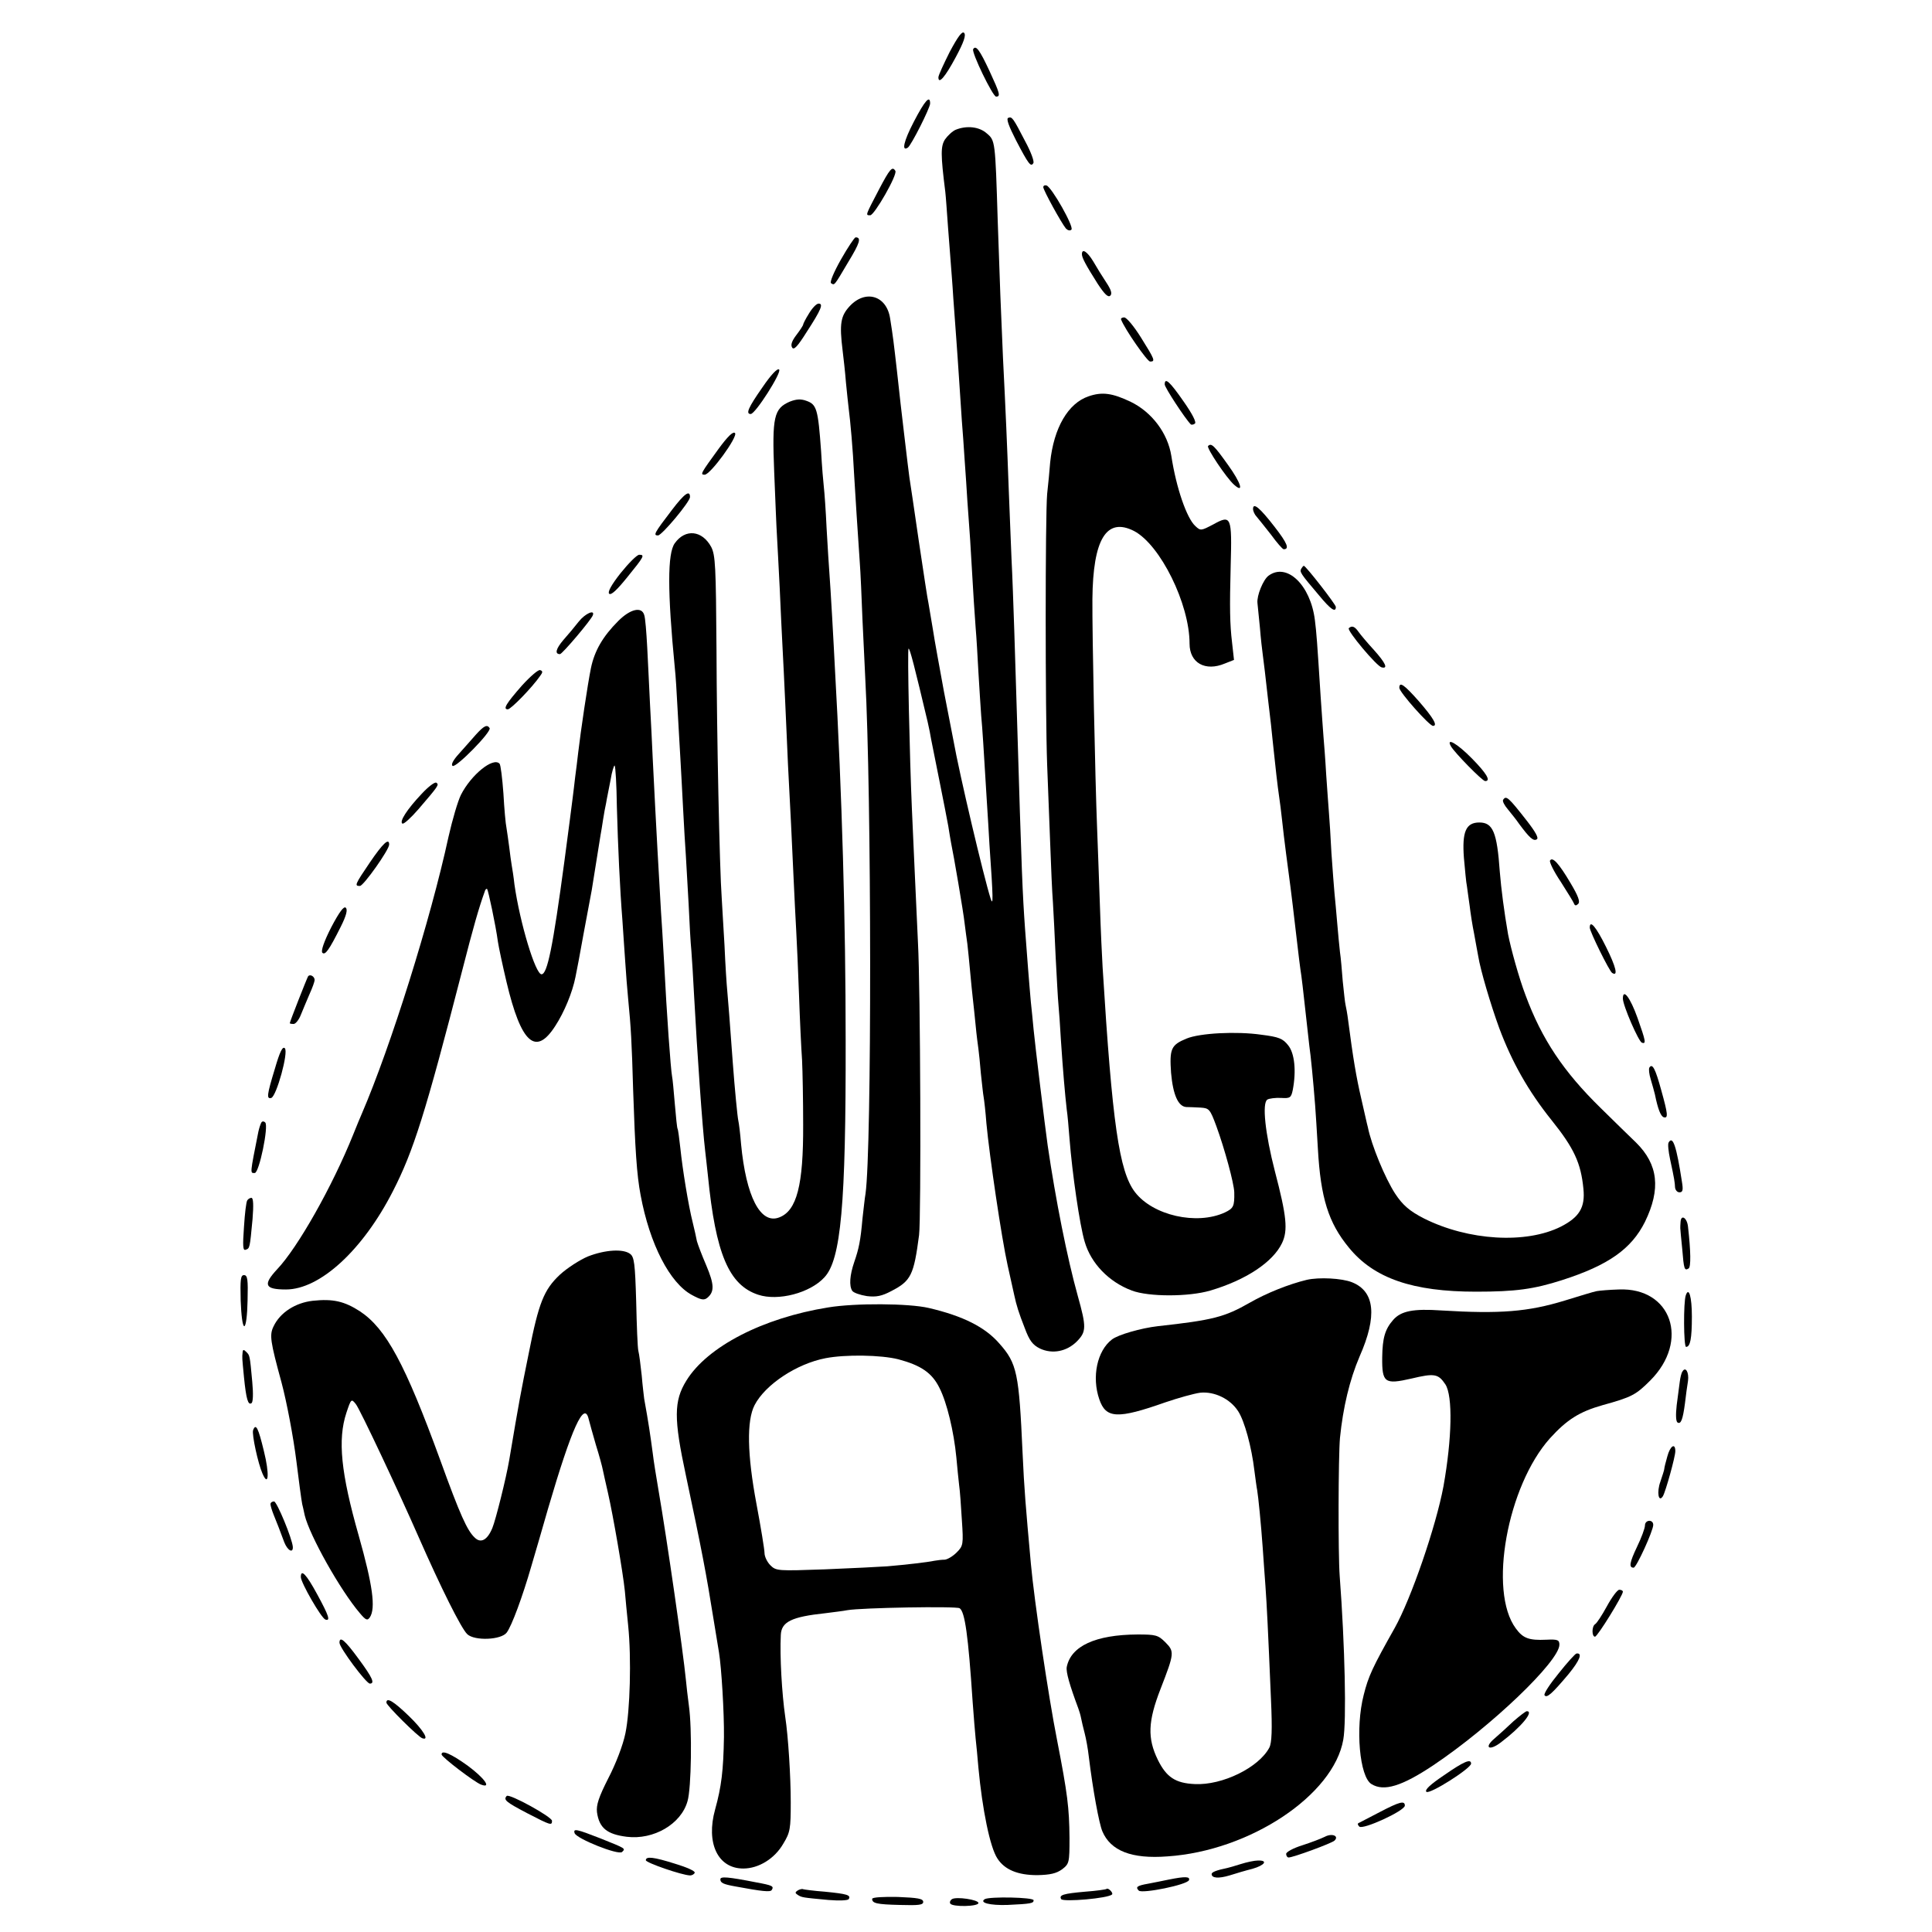 <?xml version="1.0" standalone="no"?>
<!DOCTYPE svg PUBLIC "-//W3C//DTD SVG 20010904//EN"
 "http://www.w3.org/TR/2001/REC-SVG-20010904/DTD/svg10.dtd">
<svg version="1.0" xmlns="http://www.w3.org/2000/svg"
 width="700pt" height="700pt" viewBox="0 0 700 700"
 preserveAspectRatio="xMidYMid meet">
<g transform="translate(0,700) scale(0.1,-0.1)"
fill="#000000" stroke="none">
<path d="M3441 6812 c-22 -44 -41 -85 -41 -92 0 -27 24 0 63 73 29 54 38 80
30 88 -7 7 -22 -13 -52 -69z"/>
<path d="M3526 6822 c-7 -11 71 -172 83 -172 17 0 14 11 -24 93 -35 75 -49 95
-59 79z"/>
<path d="M3311 6559 c-37 -71 -45 -109 -22 -94 12 7 81 144 81 160 0 32 -19
11 -59 -66z"/>
<path d="M3653 6573 c-8 -3 2 -30 28 -81 46 -88 54 -98 63 -83 4 6 -9 41 -29
78 -45 87 -48 91 -62 86z"/>
<path d="M3463 6530 c-12 -5 -29 -21 -39 -35 -16 -25 -16 -55 1 -190 2 -16 6
-75 10 -130 4 -55 9 -113 10 -130 1 -16 6 -73 9 -125 4 -52 9 -120 11 -150 2
-30 7 -95 10 -145 3 -49 8 -117 10 -150 3 -33 7 -96 10 -140 3 -44 8 -111 10
-150 3 -38 7 -101 10 -140 13 -225 16 -266 20 -320 3 -33 7 -105 10 -160 3
-55 8 -125 10 -157 5 -54 8 -106 20 -303 3 -49 8 -124 10 -165 14 -200 14
-226 4 -195 -25 79 -112 446 -135 575 -3 14 -18 93 -34 175 -15 83 -34 184
-40 225 -7 41 -14 84 -16 95 -3 11 -18 112 -35 225 -16 113 -32 216 -34 230
-3 24 -8 61 -20 165 -10 86 -14 117 -25 220 -12 105 -14 123 -25 192 -13 83
-90 105 -147 43 -32 -35 -37 -63 -25 -160 3 -25 9 -76 12 -115 4 -38 8 -81 10
-95 6 -46 15 -144 20 -245 6 -100 11 -177 20 -310 3 -38 7 -133 10 -211 4 -78
8 -172 10 -210 23 -420 24 -1706 1 -1869 -3 -16 -7 -57 -11 -90 -7 -80 -13
-109 -30 -158 -16 -47 -19 -86 -7 -104 5 -7 28 -15 53 -19 34 -4 54 0 88 18
72 37 82 58 101 203 8 64 5 899 -4 1060 -2 39 -7 147 -11 240 -4 94 -9 204
-11 245 -8 181 -17 580 -12 580 5 0 22 -67 69 -265 5 -22 11 -51 13 -65 3 -14
16 -81 30 -150 14 -69 28 -142 32 -164 3 -21 8 -48 10 -60 9 -42 45 -252 49
-291 3 -22 7 -56 10 -75 2 -19 7 -64 10 -100 3 -36 8 -81 10 -100 2 -19 7 -62
10 -95 3 -33 8 -71 10 -85 2 -14 6 -54 9 -90 4 -36 8 -75 10 -85 2 -11 7 -54
10 -95 11 -118 55 -416 77 -515 11 -49 22 -98 24 -108 8 -37 16 -63 38 -119
17 -46 29 -61 55 -74 45 -21 97 -11 134 26 34 35 35 51 3 165 -38 136 -80 347
-109 545 -10 71 -46 367 -51 420 -3 30 -7 75 -10 100 -2 25 -7 79 -10 120 -3
41 -8 107 -11 145 -9 128 -12 191 -29 760 -3 88 -7 232 -10 320 -3 88 -7 205
-10 260 -2 55 -7 168 -10 250 -6 164 -11 282 -21 480 -8 180 -11 259 -19 495
-9 291 -9 291 -40 317 -27 24 -72 29 -112 13z"/>
<path d="M3185 6314 c-50 -96 -50 -94 -32 -94 15 0 100 148 91 161 -11 18 -20
7 -59 -67z"/>
<path d="M3780 6322 c0 -11 65 -129 82 -150 7 -7 15 -9 20 -4 10 10 -71 153
-90 160 -7 2 -12 -1 -12 -6z"/>
<path d="M3047 6060 c-26 -46 -41 -82 -36 -86 13 -8 10 -12 62 76 42 69 49 90
27 90 -4 0 -28 -36 -53 -80z"/>
<path d="M3920 6079 c0 -13 14 -39 57 -107 25 -38 38 -51 46 -43 7 7 3 21 -15
48 -14 21 -35 55 -47 76 -22 36 -41 48 -41 26z"/>
<path d="M2931 5864 c-12 -19 -21 -37 -21 -40 0 -3 -11 -20 -24 -37 -17 -22
-22 -37 -16 -46 6 -11 20 4 52 55 54 83 62 104 44 104 -8 0 -23 -16 -35 -36z"/>
<path d="M4062 5842 c14 -36 95 -152 105 -152 20 0 17 7 -33 87 -25 40 -52 73
-61 73 -8 0 -13 -4 -11 -8z"/>
<path d="M2762 5596 c-51 -73 -61 -96 -42 -96 17 0 113 151 103 161 -6 6 -29
-18 -61 -65z"/>
<path d="M4220 5607 c0 -11 74 -124 94 -144 2 -3 10 -2 15 2 7 4 -8 34 -41 81
-50 72 -68 88 -68 61z"/>
<path d="M3944 5564 c-74 -25 -126 -114 -139 -239 -2 -27 -7 -79 -11 -115 -7
-79 -7 -791 0 -980 3 -74 8 -202 11 -285 3 -82 7 -179 10 -215 2 -36 7 -126
10 -200 4 -74 8 -151 10 -170 2 -19 6 -78 9 -130 7 -106 15 -198 21 -250 3
-19 7 -66 10 -105 10 -127 37 -314 55 -374 23 -79 88 -146 171 -177 61 -23
206 -23 284 0 129 38 227 103 260 172 22 46 17 97 -26 261 -35 136 -47 247
-27 259 6 4 29 7 49 6 33 -2 37 0 43 29 13 68 7 133 -17 162 -19 24 -33 30
-97 38 -90 13 -223 6 -271 -14 -56 -23 -62 -37 -56 -124 7 -80 26 -122 55
-124 9 0 32 -1 51 -2 32 -2 35 -5 58 -67 30 -82 64 -207 65 -240 1 -51 -3 -58
-34 -73 -102 -47 -261 -11 -326 74 -57 75 -82 247 -117 814 -2 33 -7 137 -10
230 -3 94 -8 217 -10 275 -7 173 -18 707 -17 829 2 218 51 298 151 247 95 -50
201 -264 201 -408 0 -70 57 -102 128 -72 l33 13 -7 63 c-8 67 -9 125 -5 278 5
179 2 186 -63 150 -44 -23 -46 -24 -65 -6 -31 28 -69 137 -87 254 -13 83 -71
159 -147 196 -67 32 -104 37 -153 20z"/>
<path d="M2862 5545 c-58 -25 -65 -55 -57 -254 4 -97 8 -201 10 -231 2 -30 6
-116 10 -190 3 -74 8 -169 10 -210 2 -41 7 -133 10 -205 3 -71 8 -173 10 -225
9 -168 14 -272 20 -405 3 -71 8 -161 10 -200 2 -38 7 -142 10 -230 3 -88 8
-194 11 -235 2 -41 4 -147 4 -235 1 -219 -23 -312 -87 -336 -68 -26 -120 76
-138 266 -3 39 -8 77 -10 85 -3 13 -13 115 -20 210 -11 150 -17 230 -20 260
-2 19 -7 94 -10 165 -4 72 -9 148 -10 170 -8 108 -18 597 -19 900 -2 304 -4
343 -19 373 -33 61 -94 67 -132 14 -27 -37 -27 -174 0 -452 3 -25 7 -92 10
-150 3 -58 8 -136 10 -175 2 -38 7 -122 10 -185 3 -63 8 -140 10 -170 2 -30 6
-109 10 -175 3 -66 7 -142 10 -170 2 -27 7 -102 10 -165 11 -204 30 -477 40
-560 2 -19 7 -60 10 -90 28 -283 76 -396 182 -431 72 -24 188 6 240 63 60 64
78 263 77 858 0 433 -13 888 -39 1350 -2 36 -6 119 -10 185 -4 66 -8 138 -10
160 -2 22 -6 94 -10 160 -3 66 -8 134 -10 150 -2 17 -7 75 -10 130 -11 154
-16 170 -54 183 -19 7 -36 6 -59 -3z"/>
<path d="M2603 5373 c-64 -88 -67 -93 -50 -93 21 0 122 139 110 151 -7 7 -27
-13 -60 -58z"/>
<path d="M4377 5384 c-6 -7 66 -115 94 -140 38 -34 25 7 -22 72 -50 70 -60 80
-72 68z"/>
<path d="M2435 5153 c-65 -85 -69 -93 -51 -93 14 0 116 122 116 139 0 27 -20
13 -65 -46z"/>
<path d="M4540 5156 c0 -8 6 -21 13 -28 6 -7 30 -37 52 -65 21 -29 42 -53 46
-53 22 0 13 22 -32 80 -54 70 -79 91 -79 66z"/>
<path d="M2249 4924 c-34 -43 -48 -69 -42 -75 7 -7 29 14 66 60 61 75 64 81
43 81 -8 0 -38 -30 -67 -66z"/>
<path d="M4715 4940 c-7 -12 -4 -17 64 -97 42 -51 61 -64 61 -42 0 9 -109 149
-116 149 -2 0 -6 -5 -9 -10z"/>
<path d="M4596 4914 c-19 -14 -43 -72 -40 -99 1 -11 5 -51 9 -90 3 -38 8 -81
10 -95 3 -23 11 -86 20 -170 2 -19 7 -57 10 -85 3 -27 7 -70 10 -95 5 -49 14
-130 20 -170 2 -14 7 -50 10 -80 3 -30 10 -86 15 -125 13 -98 18 -133 35 -280
8 -71 17 -143 20 -160 2 -16 7 -55 10 -85 12 -108 15 -135 19 -170 5 -33 14
-125 21 -215 2 -22 6 -93 10 -158 10 -177 38 -267 112 -357 91 -112 232 -160
461 -160 143 0 209 9 312 42 168 54 251 113 300 211 58 119 48 208 -32 287
-20 19 -78 76 -128 125 -135 132 -214 250 -273 410 -24 63 -53 169 -63 220
-14 80 -25 165 -30 227 -10 143 -25 178 -74 178 -49 0 -63 -34 -56 -128 4 -43
8 -90 11 -103 2 -13 6 -46 10 -72 3 -26 10 -71 16 -100 5 -29 12 -65 15 -82 8
-50 45 -175 76 -260 46 -123 105 -228 190 -334 81 -101 106 -155 115 -248 7
-68 -15 -103 -81 -137 -127 -64 -336 -51 -496 29 -53 27 -78 49 -105 90 -37
57 -86 176 -99 241 -3 10 -13 57 -24 104 -18 77 -30 149 -47 280 -3 25 -8 52
-10 60 -2 8 -6 47 -10 85 -3 39 -7 86 -10 105 -2 19 -7 67 -10 105 -3 39 -8
88 -10 110 -2 22 -7 87 -11 145 -3 58 -7 123 -9 145 -2 22 -6 85 -10 139 -3
54 -8 117 -10 140 -2 23 -6 86 -10 141 -13 204 -15 231 -21 279 -16 127 -102
209 -168 160z"/>
<path d="M2240 4750 c-56 -56 -86 -108 -99 -171 -12 -59 -37 -228 -46 -305 -3
-27 -8 -67 -11 -89 -2 -22 -7 -56 -9 -75 -2 -19 -16 -123 -30 -230 -42 -313
-62 -410 -83 -410 -22 0 -78 185 -98 325 -3 28 -8 59 -10 70 -2 11 -6 41 -9
66 -3 25 -8 56 -10 70 -3 13 -8 69 -11 124 -4 55 -10 104 -14 108 -23 25 -103
-40 -140 -113 -11 -22 -31 -90 -45 -152 -65 -300 -209 -759 -314 -1003 -5 -11
-19 -45 -31 -75 -76 -189 -201 -410 -276 -489 -52 -56 -45 -73 32 -73 123 0
278 142 387 355 75 146 118 282 252 802 40 156 60 226 81 284 2 8 6 12 9 10 4
-5 31 -131 39 -191 3 -20 17 -86 31 -145 53 -224 106 -271 177 -160 32 49 62
121 73 177 3 14 17 86 30 160 14 74 27 144 29 155 2 11 9 56 16 100 7 44 14
89 16 100 2 10 6 35 9 55 3 20 8 47 11 60 2 14 10 51 16 83 5 32 13 56 15 53
3 -3 7 -69 8 -148 4 -146 11 -298 20 -411 2 -34 7 -100 10 -147 3 -47 8 -110
11 -140 10 -102 13 -155 18 -330 7 -211 13 -307 27 -380 33 -178 106 -319 186
-362 33 -18 44 -20 56 -10 26 22 25 48 -4 117 -16 37 -31 77 -34 88 -2 12 -9
42 -15 67 -16 63 -37 193 -45 270 -4 36 -8 67 -10 70 -2 3 -6 43 -10 90 -4 47
-8 92 -10 100 -5 27 -19 220 -29 415 -4 72 -9 153 -11 180 -6 101 -18 311 -30
555 -2 52 -7 142 -10 200 -3 58 -7 150 -10 204 -3 55 -7 108 -11 118 -9 31
-50 22 -94 -22z"/>
<path d="M2097 4748 c-14 -18 -39 -48 -56 -67 -27 -32 -32 -51 -12 -51 8 0
114 125 119 141 8 22 -28 6 -51 -23z"/>
<path d="M4887 4724 c-8 -8 101 -138 119 -142 24 -6 15 15 -28 63 -24 26 -49
56 -56 66 -14 20 -24 23 -35 13z"/>
<path d="M1891 4516 c-57 -65 -70 -86 -51 -86 11 0 88 79 117 121 10 13 10 18
0 21 -6 3 -36 -23 -66 -56z"/>
<path d="M5070 4508 c0 -16 109 -138 122 -138 18 0 2 28 -51 89 -53 60 -71 73
-71 49z"/>
<path d="M1724 4338 c-16 -18 -43 -49 -62 -70 -20 -22 -29 -39 -22 -43 12 -8
142 124 134 137 -9 14 -20 9 -50 -24z"/>
<path d="M5257 4296 c14 -24 114 -126 124 -126 22 0 5 28 -48 82 -53 54 -95
78 -76 44z"/>
<path d="M1528 4124 c-53 -56 -82 -101 -70 -108 5 -3 31 21 58 52 72 84 76 89
65 96 -5 4 -29 -14 -53 -40z"/>
<path d="M5446 4102 c-3 -5 5 -20 17 -34 12 -15 31 -38 41 -53 37 -50 52 -64
64 -56 8 4 -4 26 -35 66 -68 87 -76 94 -87 77z"/>
<path d="M1340 3875 c-55 -81 -56 -85 -36 -85 13 0 106 131 106 150 0 26 -23
4 -70 -65z"/>
<path d="M5616 3882 c-3 -5 14 -40 39 -77 24 -38 46 -73 48 -79 3 -8 8 -8 15
-1 8 8 0 29 -28 76 -42 71 -65 96 -74 81z"/>
<path d="M1200 3640 c-26 -51 -38 -86 -32 -92 10 -10 24 9 67 95 20 40 25 61
18 68 -7 7 -23 -14 -53 -71z"/>
<path d="M5760 3639 c0 -14 71 -158 81 -164 23 -15 14 22 -22 94 -36 73 -59
100 -59 70z"/>
<path d="M1116 3462 c-5 -9 -66 -164 -66 -169 0 -2 6 -3 14 -3 7 0 19 15 26
33 7 17 21 51 31 74 11 24 19 47 19 52 0 14 -18 23 -24 13z"/>
<path d="M5880 3382 c0 -25 57 -156 69 -160 16 -5 14 5 -16 90 -26 73 -53 109
-53 70z"/>
<path d="M996 3128 c-29 -95 -31 -111 -13 -106 19 7 63 166 49 180 -8 8 -18
-12 -36 -74z"/>
<path d="M5976 3132 c-3 -5 -1 -24 5 -43 6 -19 12 -43 15 -54 11 -54 21 -79
32 -83 17 -5 15 12 -9 98 -21 77 -32 99 -43 82z"/>
<path d="M947 2933 c-3 -5 -8 -20 -11 -34 -31 -156 -30 -149 -13 -149 16 0 51
170 38 183 -5 5 -11 5 -14 0z"/>
<path d="M6046 2861 c-4 -5 -1 -33 5 -61 16 -74 17 -83 18 -102 1 -10 8 -18
16 -18 12 0 14 8 9 38 -20 130 -33 168 -48 143z"/>
<path d="M896 2651 c-4 -5 -9 -48 -12 -96 -5 -70 -4 -87 6 -83 15 5 15 4 25
111 4 50 3 77 -4 77 -5 0 -12 -4 -15 -9z"/>
<path d="M6089 2573 c-1 -10 -1 -20 -1 -23 0 -3 3 -37 7 -75 6 -74 8 -80 23
-71 9 5 8 63 -2 151 -3 32 -25 47 -27 18z"/>
<path d="M2131 2448 c-29 -12 -76 -42 -103 -67 -57 -54 -76 -100 -112 -283
-29 -143 -34 -168 -71 -388 -11 -65 -49 -217 -61 -246 -18 -44 -42 -57 -64
-35 -27 25 -53 82 -125 281 -127 348 -196 476 -291 539 -56 36 -97 46 -171 38
-62 -7 -118 -42 -142 -93 -15 -31 -12 -53 29 -203 19 -71 43 -198 54 -286 6
-50 19 -148 21 -155 1 -3 5 -21 9 -40 18 -74 129 -272 200 -355 21 -25 27 -28
36 -15 22 33 10 118 -40 295 -65 228 -77 349 -45 446 17 51 18 52 34 32 14
-16 159 -325 226 -478 83 -189 156 -335 178 -356 27 -25 123 -21 143 6 18 24
57 129 89 240 15 50 42 144 61 210 86 293 131 392 147 323 3 -13 15 -54 26
-93 12 -38 23 -79 25 -90 2 -11 11 -49 19 -85 18 -79 54 -286 61 -355 2 -27 8
-84 12 -125 12 -118 7 -308 -10 -390 -9 -44 -35 -111 -62 -163 -35 -69 -44
-97 -41 -123 8 -57 36 -80 108 -89 97 -12 197 46 220 129 14 46 17 262 5 346
-4 30 -9 73 -11 95 -10 102 -68 505 -99 685 -8 47 -18 108 -21 135 -9 67 -15
109 -31 197 -1 9 -6 48 -9 85 -4 37 -9 77 -12 88 -3 11 -6 92 -8 180 -4 137
-7 161 -22 172 -25 19 -90 15 -152 -9z"/>
<path d="M872 2288 c2 -54 7 -93 13 -93 6 0 11 39 12 93 2 76 0 92 -13 92 -12
0 -14 -15 -12 -92z"/>
<path d="M4735 2363 c-66 -16 -146 -48 -207 -83 -91 -52 -133 -63 -333 -85
-61 -7 -144 -31 -166 -48 -54 -41 -74 -136 -46 -217 24 -70 66 -72 239 -11 47
16 104 32 127 35 51 5 108 -22 137 -67 23 -35 49 -130 59 -216 4 -30 8 -61 10
-70 4 -23 14 -123 20 -208 3 -40 7 -103 10 -140 5 -70 9 -150 20 -410 5 -111
3 -158 -6 -175 -38 -72 -170 -137 -270 -132 -70 3 -103 25 -134 88 -38 78 -36
139 10 257 50 129 51 135 17 169 -26 26 -35 28 -101 28 -152 -1 -241 -42 -256
-118 -3 -18 10 -64 42 -150 3 -8 8 -24 10 -35 2 -11 8 -36 13 -55 5 -19 12
-57 15 -85 15 -122 37 -241 49 -270 30 -71 106 -101 236 -91 299 20 602 222
637 423 12 66 6 341 -13 593 -6 80 -5 433 1 500 11 110 35 211 71 295 65 147
55 236 -27 269 -37 15 -120 19 -164 9z"/>
<path d="M5785 2322 c-11 -2 -63 -18 -115 -34 -134 -41 -235 -49 -448 -36
-101 7 -146 -2 -174 -34 -30 -34 -39 -66 -40 -136 -1 -92 9 -99 105 -77 84 20
98 18 124 -21 27 -42 24 -195 -7 -369 -27 -145 -117 -407 -177 -514 -80 -142
-95 -174 -112 -242 -31 -120 -15 -297 28 -323 45 -28 110 -8 224 68 209 140
457 377 457 437 0 17 -6 20 -47 18 -63 -3 -85 5 -111 41 -100 135 -31 516 124
689 61 67 106 96 191 120 105 29 120 37 172 89 144 144 77 338 -114 330 -33
-1 -69 -4 -80 -6z"/>
<path d="M6108 2307 c-9 -24 -8 -187 1 -187 15 0 21 29 21 110 0 71 -11 109
-22 77z"/>
<path d="M3001 2263 c-237 -38 -438 -142 -514 -265 -46 -74 -46 -138 -2 -343
58 -273 74 -357 100 -520 9 -55 18 -110 20 -122 9 -55 19 -218 18 -307 -2
-121 -9 -179 -32 -262 -34 -122 10 -214 102 -214 56 0 114 36 145 90 25 41 27
54 27 150 0 93 -9 238 -20 310 -12 83 -20 219 -16 296 2 48 39 66 161 79 30 4
66 8 80 11 51 9 395 15 407 7 19 -13 31 -97 47 -338 4 -55 9 -116 11 -135 2
-19 7 -66 10 -105 14 -150 42 -289 69 -329 26 -40 73 -60 144 -60 47 1 69 6
90 21 26 20 27 24 27 114 -1 109 -7 159 -45 354 -31 156 -83 506 -95 640 -19
210 -24 268 -30 400 -13 290 -20 325 -84 397 -52 60 -132 100 -256 129 -73 17
-267 18 -364 2z m254 -188 c82 -22 122 -49 149 -104 27 -53 52 -158 61 -251 3
-36 8 -81 10 -100 3 -19 7 -77 10 -127 6 -89 5 -94 -19 -118 -14 -14 -33 -25
-43 -26 -10 0 -27 -2 -38 -4 -23 -5 -99 -14 -170 -20 -27 -2 -129 -7 -226 -11
-171 -6 -177 -6 -198 15 -11 11 -21 31 -21 44 0 12 -13 92 -29 177 -34 181
-36 303 -7 359 39 75 153 150 257 170 72 14 201 12 264 -4z"/>
<path d="M879 2100 c-2 -20 -2 -17 5 -90 8 -80 15 -102 27 -94 6 3 7 34 3 77
-9 99 -9 96 -22 109 -9 9 -12 9 -13 -2z"/>
<path d="M6096 2031 c-4 -5 -8 -22 -10 -38 -2 -15 -7 -53 -11 -84 -4 -35 -3
-59 3 -63 12 -7 19 9 27 70 3 27 8 63 11 81 4 31 -9 53 -20 34z"/>
<path d="M917 1818 c-5 -15 18 -121 34 -157 22 -51 26 -2 5 82 -20 83 -29 102
-39 75z"/>
<path d="M6041 1723 c-6 -21 -11 -41 -11 -45 0 -4 -7 -25 -14 -46 -14 -38 -7
-78 9 -53 10 17 45 143 45 163 0 32 -19 19 -29 -19z"/>
<path d="M980 1550 c0 -5 5 -22 11 -37 14 -34 23 -58 39 -101 12 -30 32 -41
31 -17 -2 30 -58 165 -68 165 -7 0 -13 -4 -13 -10z"/>
<path d="M5960 1473 c0 -10 -13 -45 -29 -78 -27 -57 -30 -75 -12 -75 10 0 71
134 71 155 0 21 -30 19 -30 -2z"/>
<path d="M1090 1286 c0 -20 74 -149 89 -154 19 -6 13 13 -30 92 -39 72 -59 93
-59 62z"/>
<path d="M5822 1180 c-18 -33 -37 -62 -43 -65 -12 -8 -12 -45 0 -45 9 0 101
149 101 163 0 4 -6 7 -13 7 -7 0 -27 -27 -45 -60z"/>
<path d="M1230 1048 c0 -18 97 -148 110 -148 19 0 10 21 -41 90 -49 67 -69 84
-69 58z"/>
<path d="M5648 938 c-32 -39 -55 -74 -52 -80 8 -12 27 5 86 75 42 51 53 79 30
76 -4 0 -33 -32 -64 -71z"/>
<path d="M1400 831 c0 -10 115 -124 130 -129 28 -10 3 31 -49 81 -55 53 -81
69 -81 48z"/>
<path d="M5483 763 c-22 -21 -52 -48 -67 -61 -41 -34 -21 -48 22 -15 74 56
121 113 94 113 -4 0 -26 -17 -49 -37z"/>
<path d="M1600 643 c1 -10 119 -100 143 -109 40 -15 12 24 -49 69 -60 43 -95
58 -94 40z"/>
<path d="M5232 568 c-49 -33 -71 -53 -64 -60 11 -11 162 85 162 102 0 19 -26
8 -98 -42z"/>
<path d="M1836 493 c-13 -14 -3 -22 73 -62 87 -45 91 -46 91 -28 0 14 -154 99
-164 90z"/>
<path d="M5000 435 c-36 -19 -69 -36 -75 -39 -7 -2 -7 -7 0 -14 12 -13 165 57
165 76 0 19 -19 14 -90 -23z"/>
<path d="M2082 358 c7 -20 159 -81 172 -68 13 13 14 12 -78 49 -87 34 -100 37
-94 19z"/>
<path d="M4800 345 c-14 -7 -51 -21 -82 -31 -32 -10 -58 -24 -58 -31 0 -7 4
-13 9 -13 16 0 155 51 166 61 18 17 -9 28 -35 14z"/>
<path d="M2340 260 c0 -9 130 -54 160 -55 8 0 16 5 17 10 2 6 -30 20 -70 32
-79 25 -107 28 -107 13z"/>
<path d="M4495 246 c-22 -7 -43 -13 -48 -14 -39 -8 -57 -15 -57 -22 0 -15 25
-17 65 -5 22 7 59 18 83 24 45 13 57 31 20 30 -13 0 -41 -6 -63 -13z"/>
<path d="M2610 191 c0 -13 10 -18 55 -26 97 -18 126 -21 131 -13 9 14 3 17
-57 28 -102 20 -129 22 -129 11z"/>
<path d="M4235 190 c-22 -5 -56 -11 -75 -15 -40 -7 -47 -12 -34 -25 12 -12
176 21 182 38 4 13 -13 14 -73 2z"/>
<path d="M2891 151 c-11 -7 -11 -10 0 -17 15 -9 15 -9 111 -18 38 -3 69 -2 73
3 9 15 -6 19 -86 27 -41 3 -76 8 -79 9 -3 2 -12 0 -19 -4z"/>
<path d="M4009 156 c-2 -2 -37 -7 -78 -10 -79 -7 -95 -12 -86 -27 8 -11 171 3
184 17 6 5 -14 26 -20 20z"/>
<path d="M3160 120 c0 -16 16 -20 101 -22 68 -2 84 0 84 11 0 12 -20 15 -92
18 -52 1 -93 -1 -93 -7z"/>
<path d="M3449 119 c-6 -4 -9 -11 -6 -16 8 -13 102 -11 102 2 0 12 -80 24 -96
14z"/>
<path d="M3568 119 c-21 -13 19 -23 82 -21 86 4 95 6 95 17 0 11 -160 14 -177
4z"/>
</g>
</svg>
